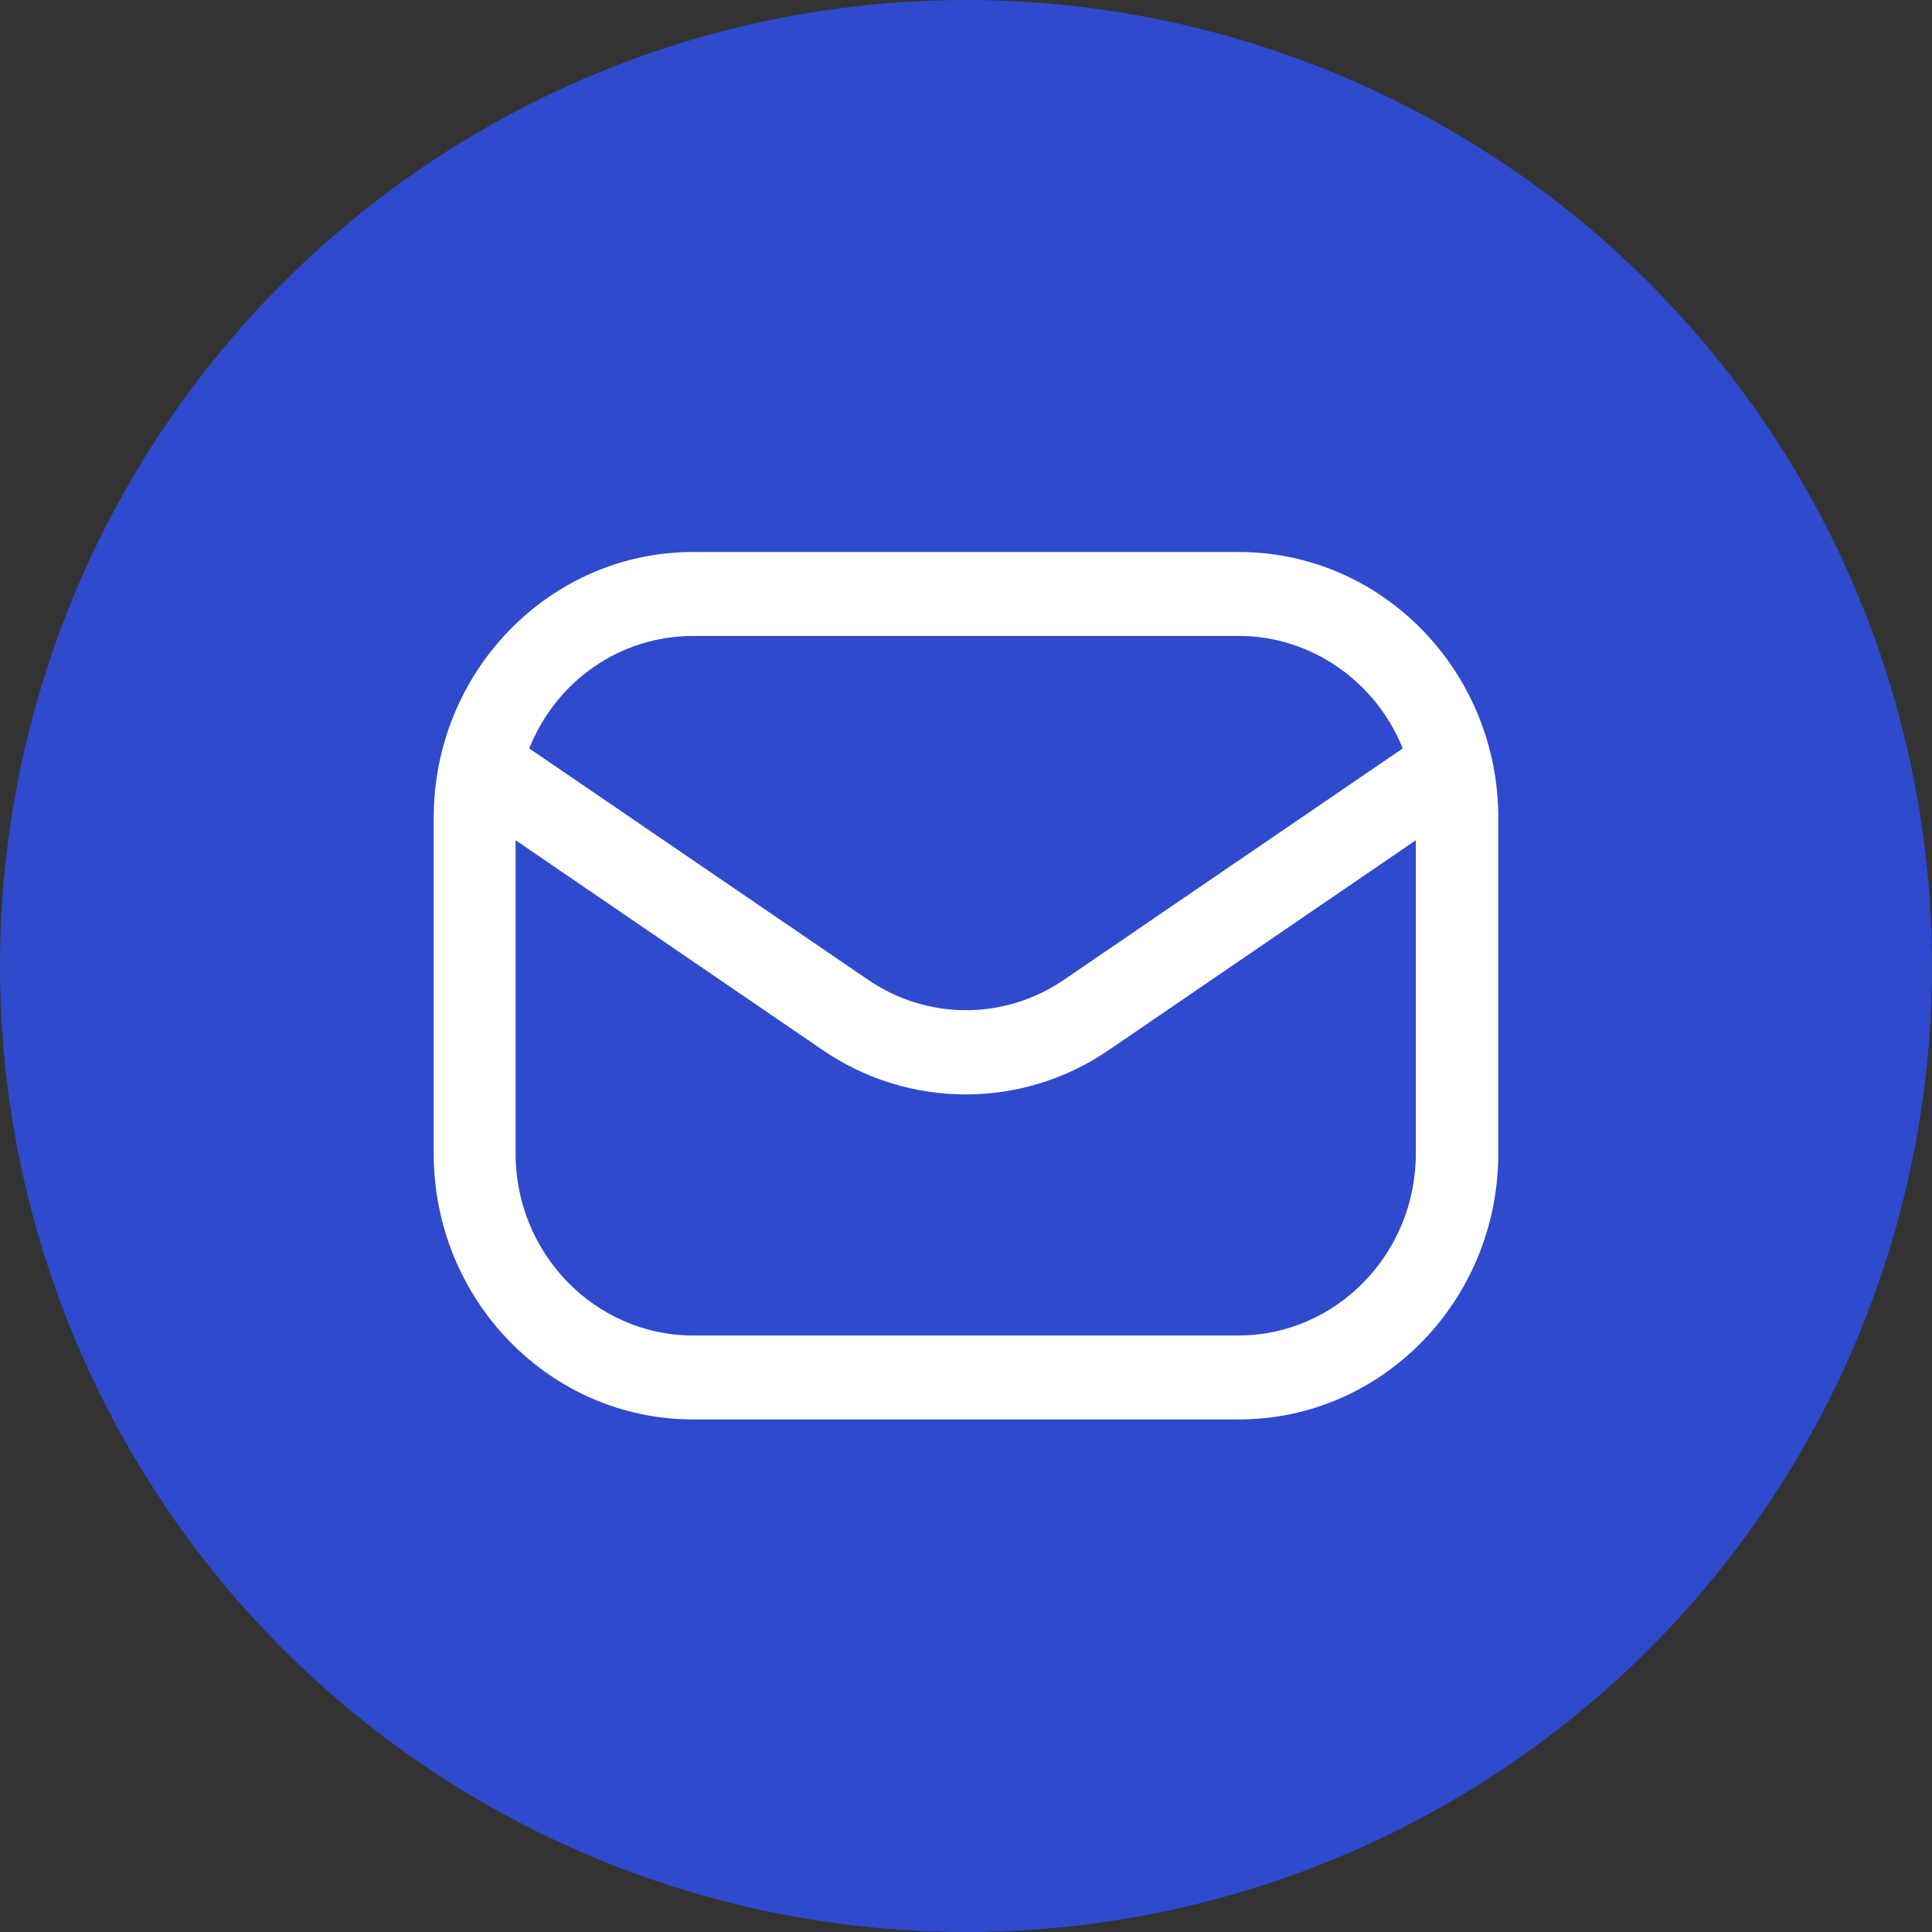 <svg width="49" height="49" viewBox="0 0 49 49" fill="none" xmlns="http://www.w3.org/2000/svg">
<rect x="0" y="0" width="49" height="49" fill="#333333" stroke="none"/>
<circle cx="24.5" cy="24.5" r="24.5" fill="#2F4ACD"/>
<path d="M31.423 14H17.577C13.949 14 11 17.023 11 20.742V29.258C11 32.977 13.949 36 17.577 36H31.423C35.051 36 38 32.977 38 29.258V20.742C38 17.023 35.051 14 31.423 14ZM17.577 16.129H31.423C33.237 16.129 34.885 17.265 35.577 18.982L26.992 24.844C25.483 25.88 23.517 25.88 22.008 24.844L13.423 18.982C14.115 17.25 15.749 16.129 17.577 16.129ZM31.423 33.871H17.577C15.098 33.871 13.077 31.799 13.077 29.258V21.31L20.845 26.618C23.046 28.137 25.94 28.137 28.142 26.618L35.909 21.31V29.258C35.909 31.799 33.888 33.871 31.409 33.871H31.423Z" fill="white"/>
</svg>
